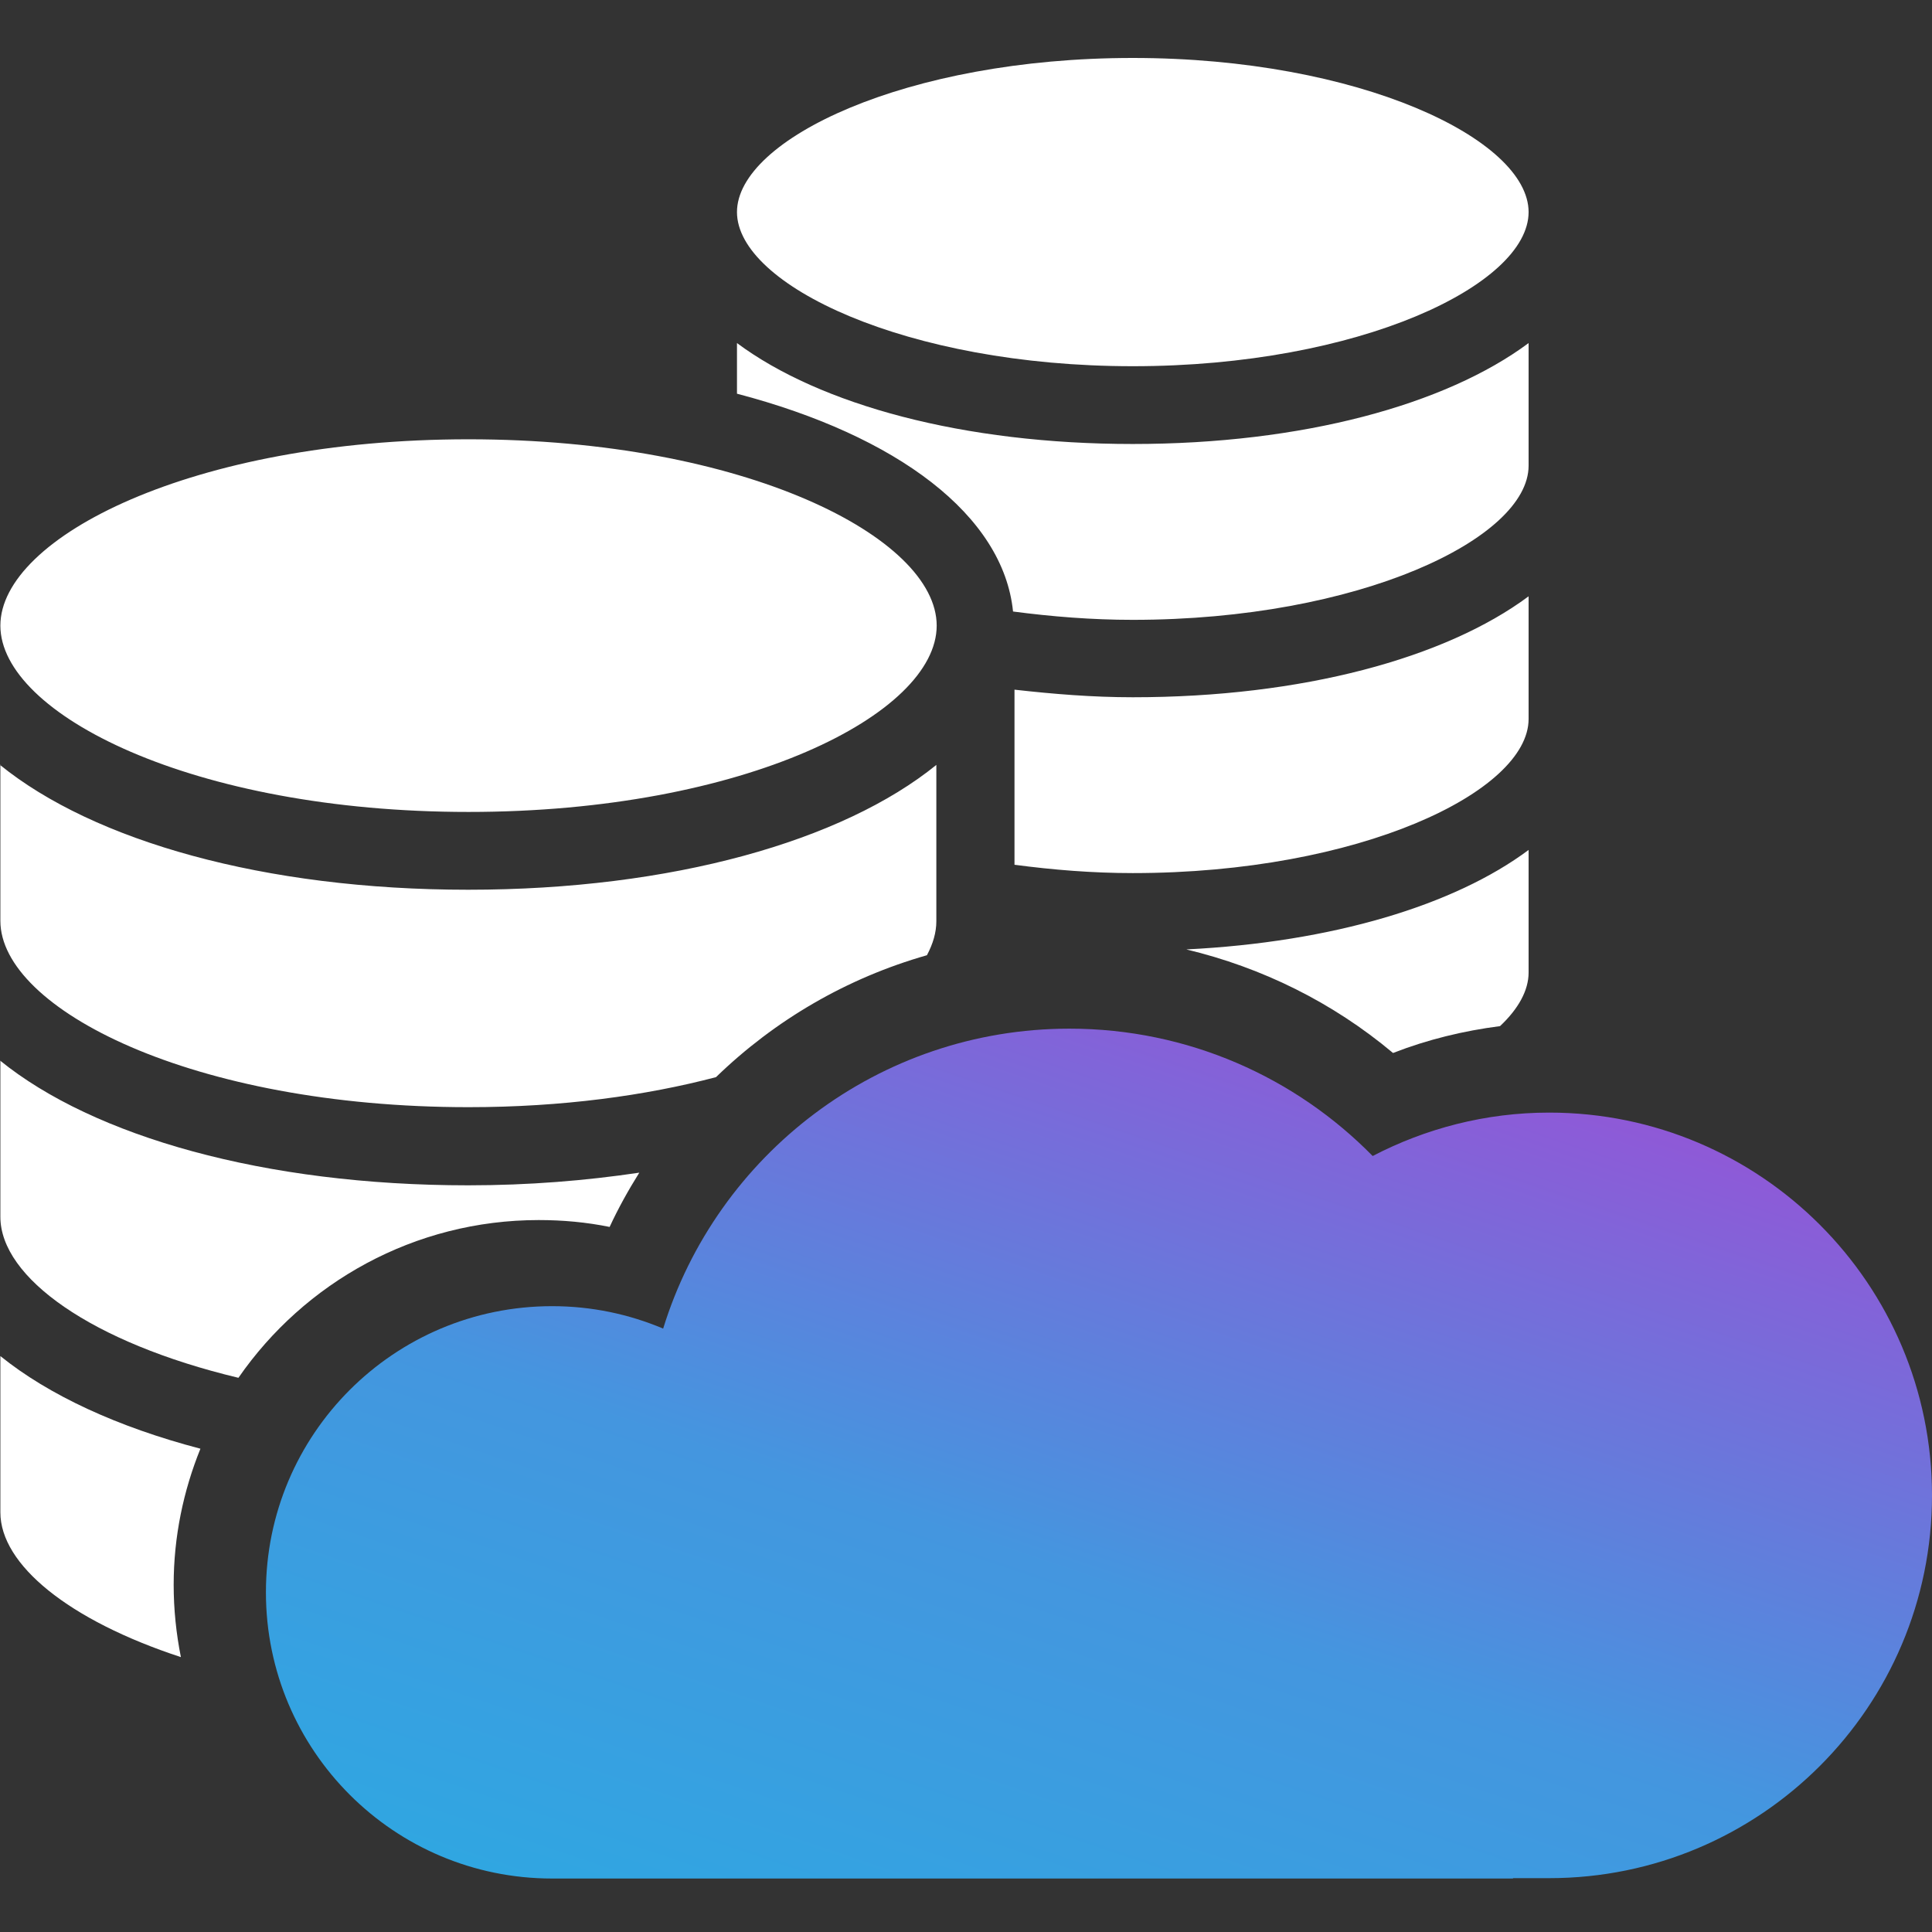 <svg width="512" height="512" viewBox="0 0 100 100" fill="none" xmlns="http://www.w3.org/2000/svg">
<rect x="0" y="0" width="100" height="100" fill="#333333" stroke="none"/>
<path d="M38.146 17.757V20.378C46.442 22.551 51.929 26.671 52.435 31.652C54.438 31.914 56.498 32.083 58.633 32.083C70.356 32.083 79.12 27.869 79.12 24.105V17.757C74.813 20.959 67.397 22.981 58.633 22.981C49.869 22.981 42.453 20.959 38.146 17.757ZM58.633 18.955C70.356 18.955 79.12 14.742 79.12 10.977C79.12 7.213 70.356 3 58.633 3C46.91 3 38.146 7.213 38.146 10.977C38.146 14.742 46.91 18.955 58.633 18.955ZM72.116 54.498C73.895 53.805 75.749 53.356 77.641 53.112C78.596 52.214 79.12 51.259 79.12 50.341V43.993C75.281 46.858 68.951 48.768 61.405 49.142C65.319 50.079 68.97 51.877 72.098 54.498H72.116ZM52.51 35.697V44.76C54.495 45.023 56.536 45.191 58.633 45.191C70.356 45.191 79.12 40.978 79.12 37.214V30.865C74.813 34.068 67.397 36.09 58.633 36.09C56.536 36.09 54.495 35.921 52.51 35.697ZM0.019 39.573V47.663C0.019 52.214 9.963 57.307 24.251 57.307C29.101 57.307 33.427 56.708 37.06 55.753C40.112 52.794 43.839 50.622 47.978 49.442C48.296 48.843 48.465 48.262 48.465 47.682V39.592C43.614 43.525 34.794 46.053 24.232 46.053C13.671 46.053 4.85 43.525 0 39.592L0.019 39.573ZM0.019 70.191V78.281C0.019 80.978 3.539 83.862 9.363 85.772C9.12 84.555 8.989 83.3 8.989 82.026C8.989 79.536 9.494 77.157 10.374 74.985C6.086 73.862 2.528 72.214 0.019 70.191ZM24.251 22.738C9.981 22.738 0.019 27.813 0.019 32.382C0.019 36.951 9.963 42.026 24.251 42.026C38.539 42.026 48.483 36.951 48.483 32.382C48.483 27.813 38.539 22.738 24.251 22.738ZM0.019 54.892V62.981C0.019 66.127 4.738 69.498 12.341 71.315C15.749 66.39 21.442 63.15 27.884 63.15C29.139 63.15 30.356 63.262 31.554 63.506C32.004 62.532 32.528 61.596 33.09 60.697C30.318 61.109 27.378 61.352 24.232 61.352C13.689 61.352 4.85 58.824 0 54.892H0.019Z" fill="white"/>
<path d="M78.314 97.213H80.187C91.124 97.213 100 88.337 100 77.401C100 66.464 91.124 57.588 80.187 57.588C76.891 57.588 73.783 58.412 71.049 59.835C67.06 55.771 61.498 53.243 55.356 53.243C45.468 53.243 37.097 59.779 34.325 68.768C32.547 68.019 30.618 67.607 28.576 67.607C20.393 67.607 13.764 74.236 13.764 82.419C13.764 90.603 20.393 97.232 28.576 97.232H78.314V97.213Z" fill="url(#paint0_linear_621_98)"/>
<defs>
<linearGradient id="paint0_linear_621_98" x1="6.965" y1="97.232" x2="28.501" y2="33.543" gradientUnits="userSpaceOnUse">
<stop stop-color="#2BAAE2"/>
<stop offset="0.453" stop-color="#4496DF"/>
<stop offset="1" stop-color="#9B4FD6"/>
</linearGradient>
</defs>
</svg>
